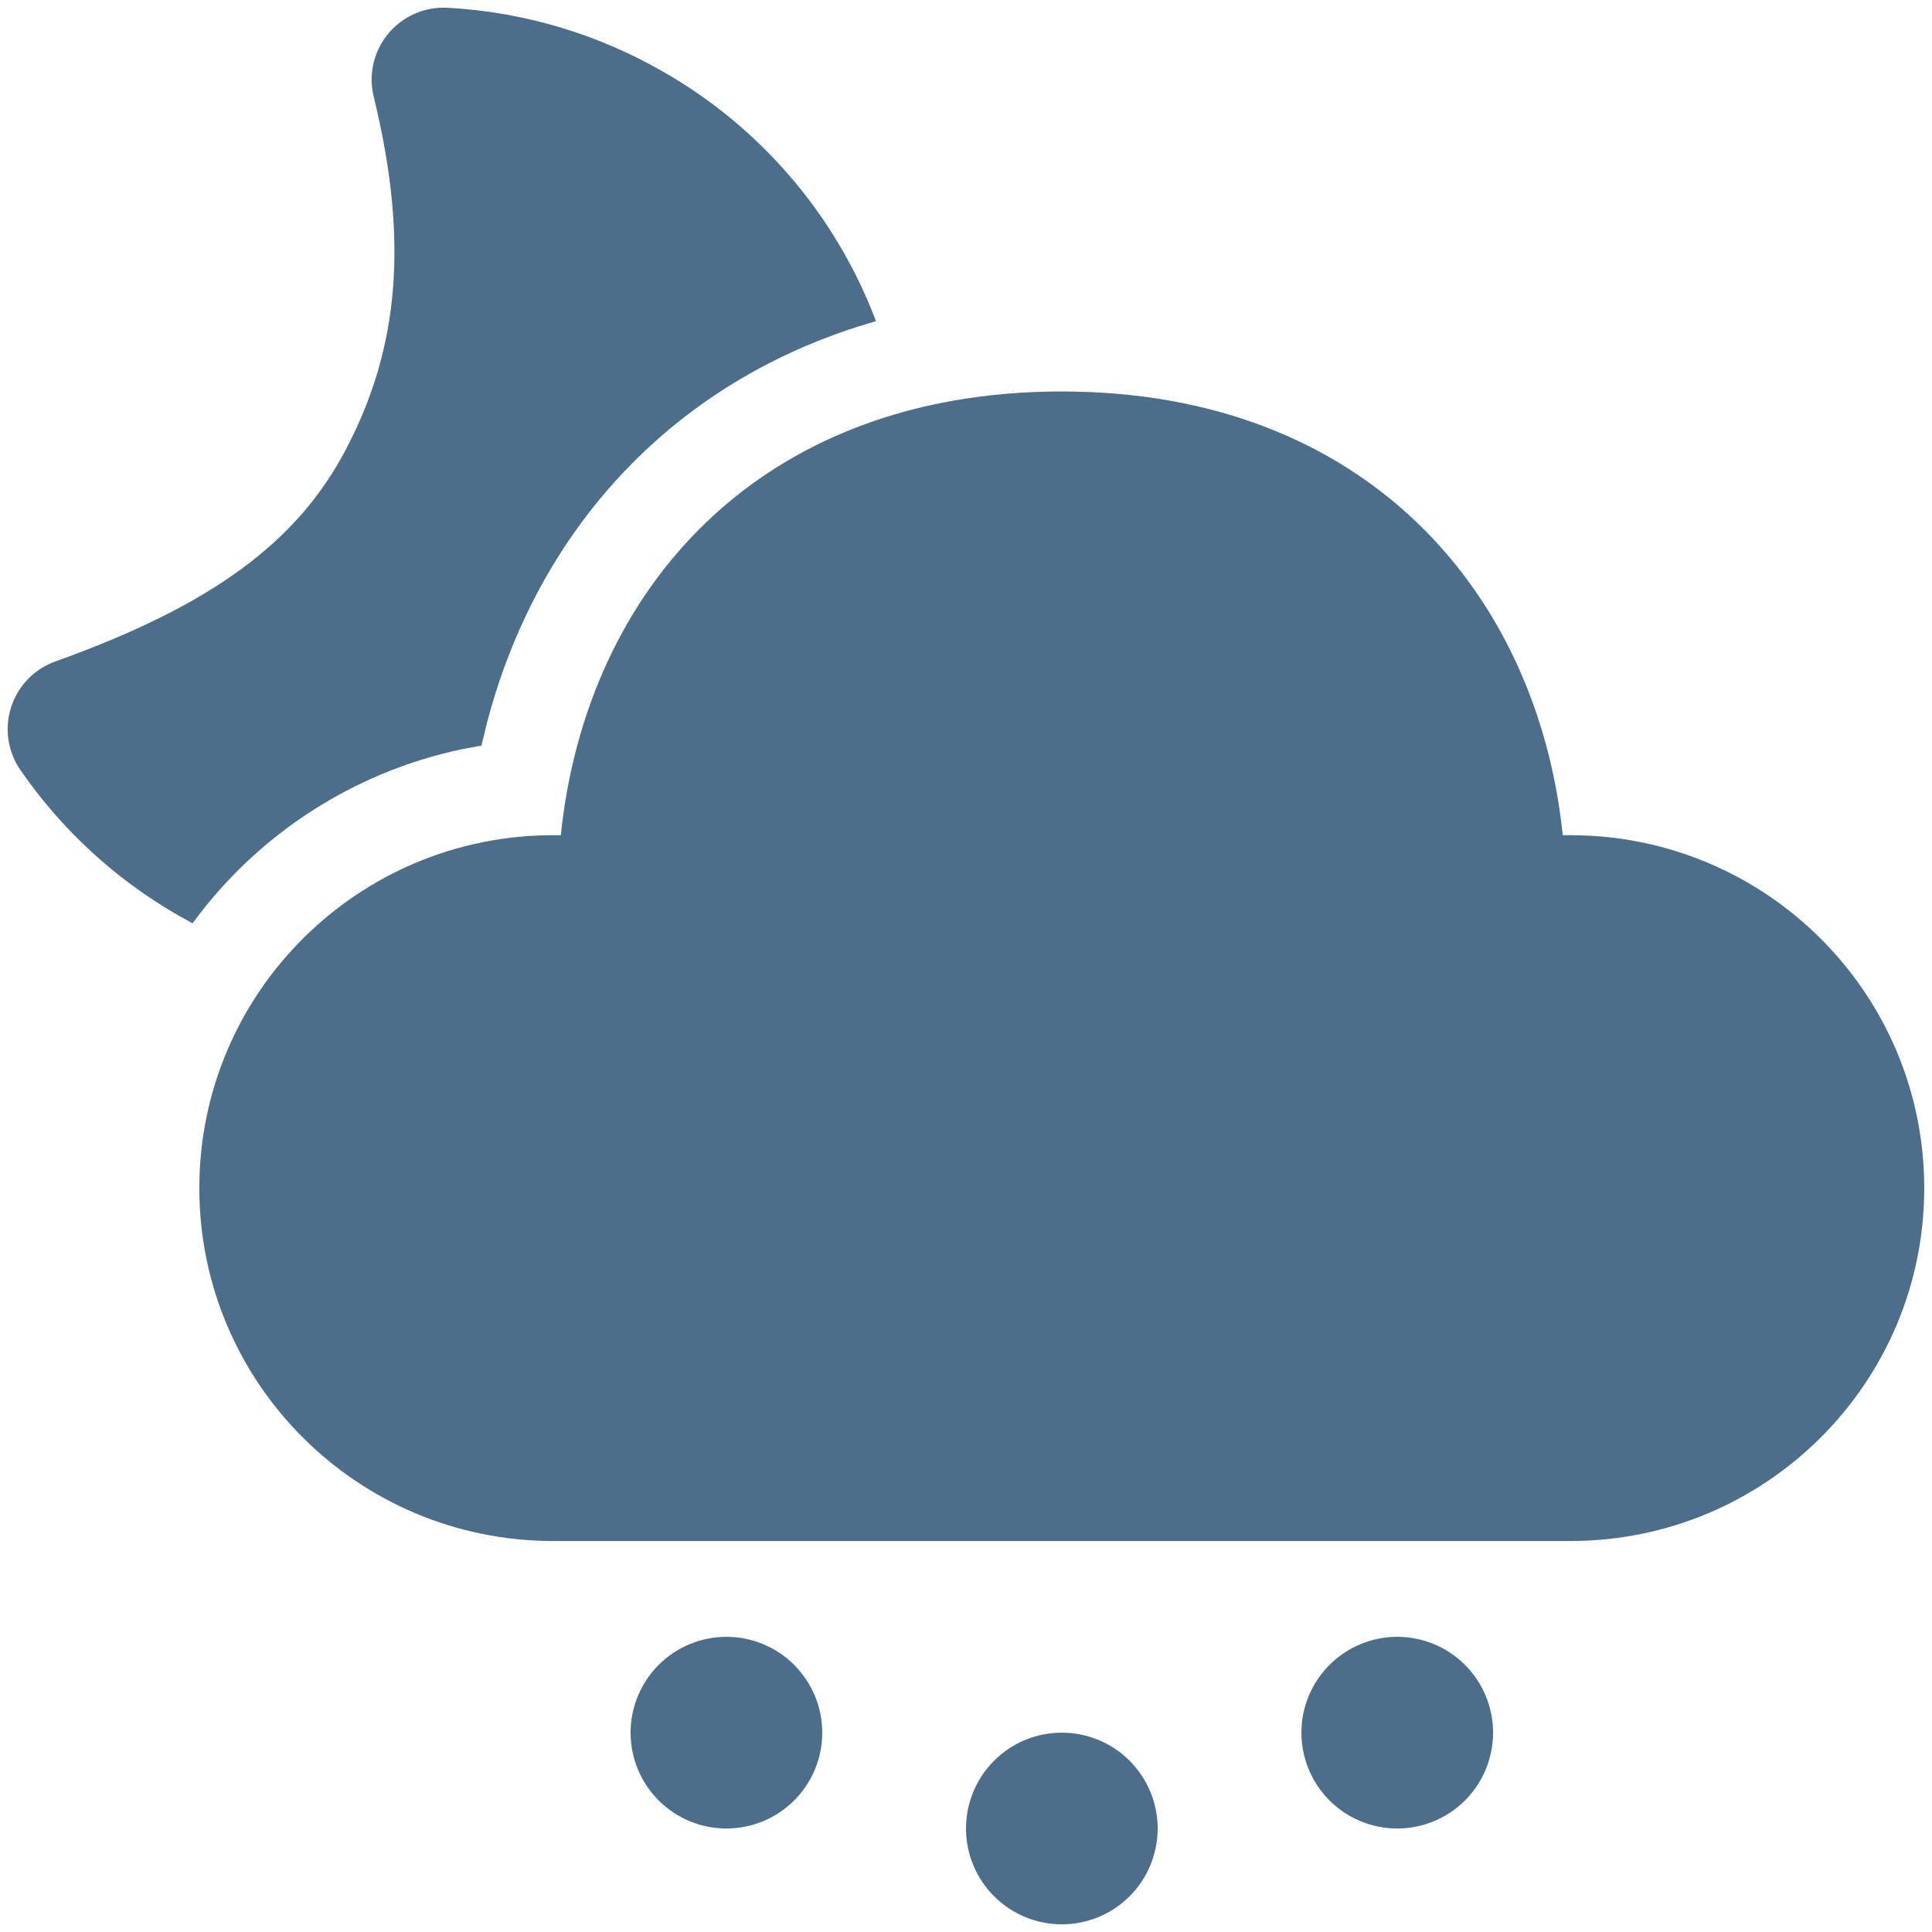 <svg width="105" height="105" viewBox="0 0 105 105" fill="none" xmlns="http://www.w3.org/2000/svg">
<path d="M57.708 94.167C59.09 94.167 60.414 94.715 61.391 95.692C62.368 96.669 62.917 97.994 62.917 99.375C62.917 100.756 62.368 102.081 61.391 103.058C60.414 104.035 59.09 104.583 57.708 104.583C56.327 104.583 55.002 104.035 54.026 103.058C53.049 102.081 52.5 100.756 52.5 99.375C52.5 97.994 53.049 96.669 54.026 95.692C55.002 94.715 56.327 94.167 57.708 94.167V94.167ZM39.479 88.958C40.861 88.958 42.185 89.507 43.162 90.484C44.139 91.461 44.688 92.785 44.688 94.167C44.688 95.548 44.139 96.873 43.162 97.85C42.185 98.826 40.861 99.375 39.479 99.375C38.098 99.375 36.773 98.826 35.796 97.85C34.82 96.873 34.271 95.548 34.271 94.167C34.271 92.785 34.82 91.461 35.796 90.484C36.773 89.507 38.098 88.958 39.479 88.958V88.958ZM75.938 88.958C77.319 88.958 78.644 89.507 79.62 90.484C80.597 91.461 81.146 92.785 81.146 94.167C81.146 95.548 80.597 96.873 79.62 97.85C78.644 98.826 77.319 99.375 75.938 99.375C74.556 99.375 73.231 98.826 72.255 97.85C71.278 96.873 70.729 95.548 70.729 94.167C70.729 92.785 71.278 91.461 72.255 90.484C73.231 89.507 74.556 88.958 75.938 88.958ZM57.706 21.276C74.208 21.276 83.57 32.198 84.932 45.391H85.349C95.969 45.391 104.578 53.977 104.578 64.57C104.578 75.164 95.969 83.75 85.349 83.75H30.062C19.443 83.75 10.833 75.164 10.833 64.57C10.833 53.977 19.443 45.391 30.062 45.391H30.479C31.849 32.109 41.203 21.276 57.706 21.276V21.276ZM24.318 0.422C28.458 0.646 32.479 1.839 36.104 3.932C41.389 6.972 45.456 11.752 47.609 17.456C37.151 20.435 29.701 28.088 26.706 38.417L26.466 39.281L26.167 40.521L25.091 40.721C19.217 41.964 14.009 45.332 10.466 50.18L9.659 49.732C6.256 47.773 3.335 45.079 1.107 41.846C0.767 41.353 0.545 40.788 0.458 40.196C0.371 39.603 0.422 38.998 0.606 38.428C0.79 37.858 1.102 37.338 1.519 36.908C1.936 36.478 2.446 36.15 3.01 35.948C11.565 32.885 16.174 29.438 18.81 24.406C21.688 18.912 22.221 13.083 20.31 5.255C20.165 4.662 20.161 4.044 20.298 3.45C20.435 2.855 20.709 2.301 21.099 1.831C21.488 1.361 21.982 0.989 22.541 0.745C23.1 0.5 23.708 0.389 24.318 0.422V0.422Z" fill="#4C6E8A"/>
</svg>
